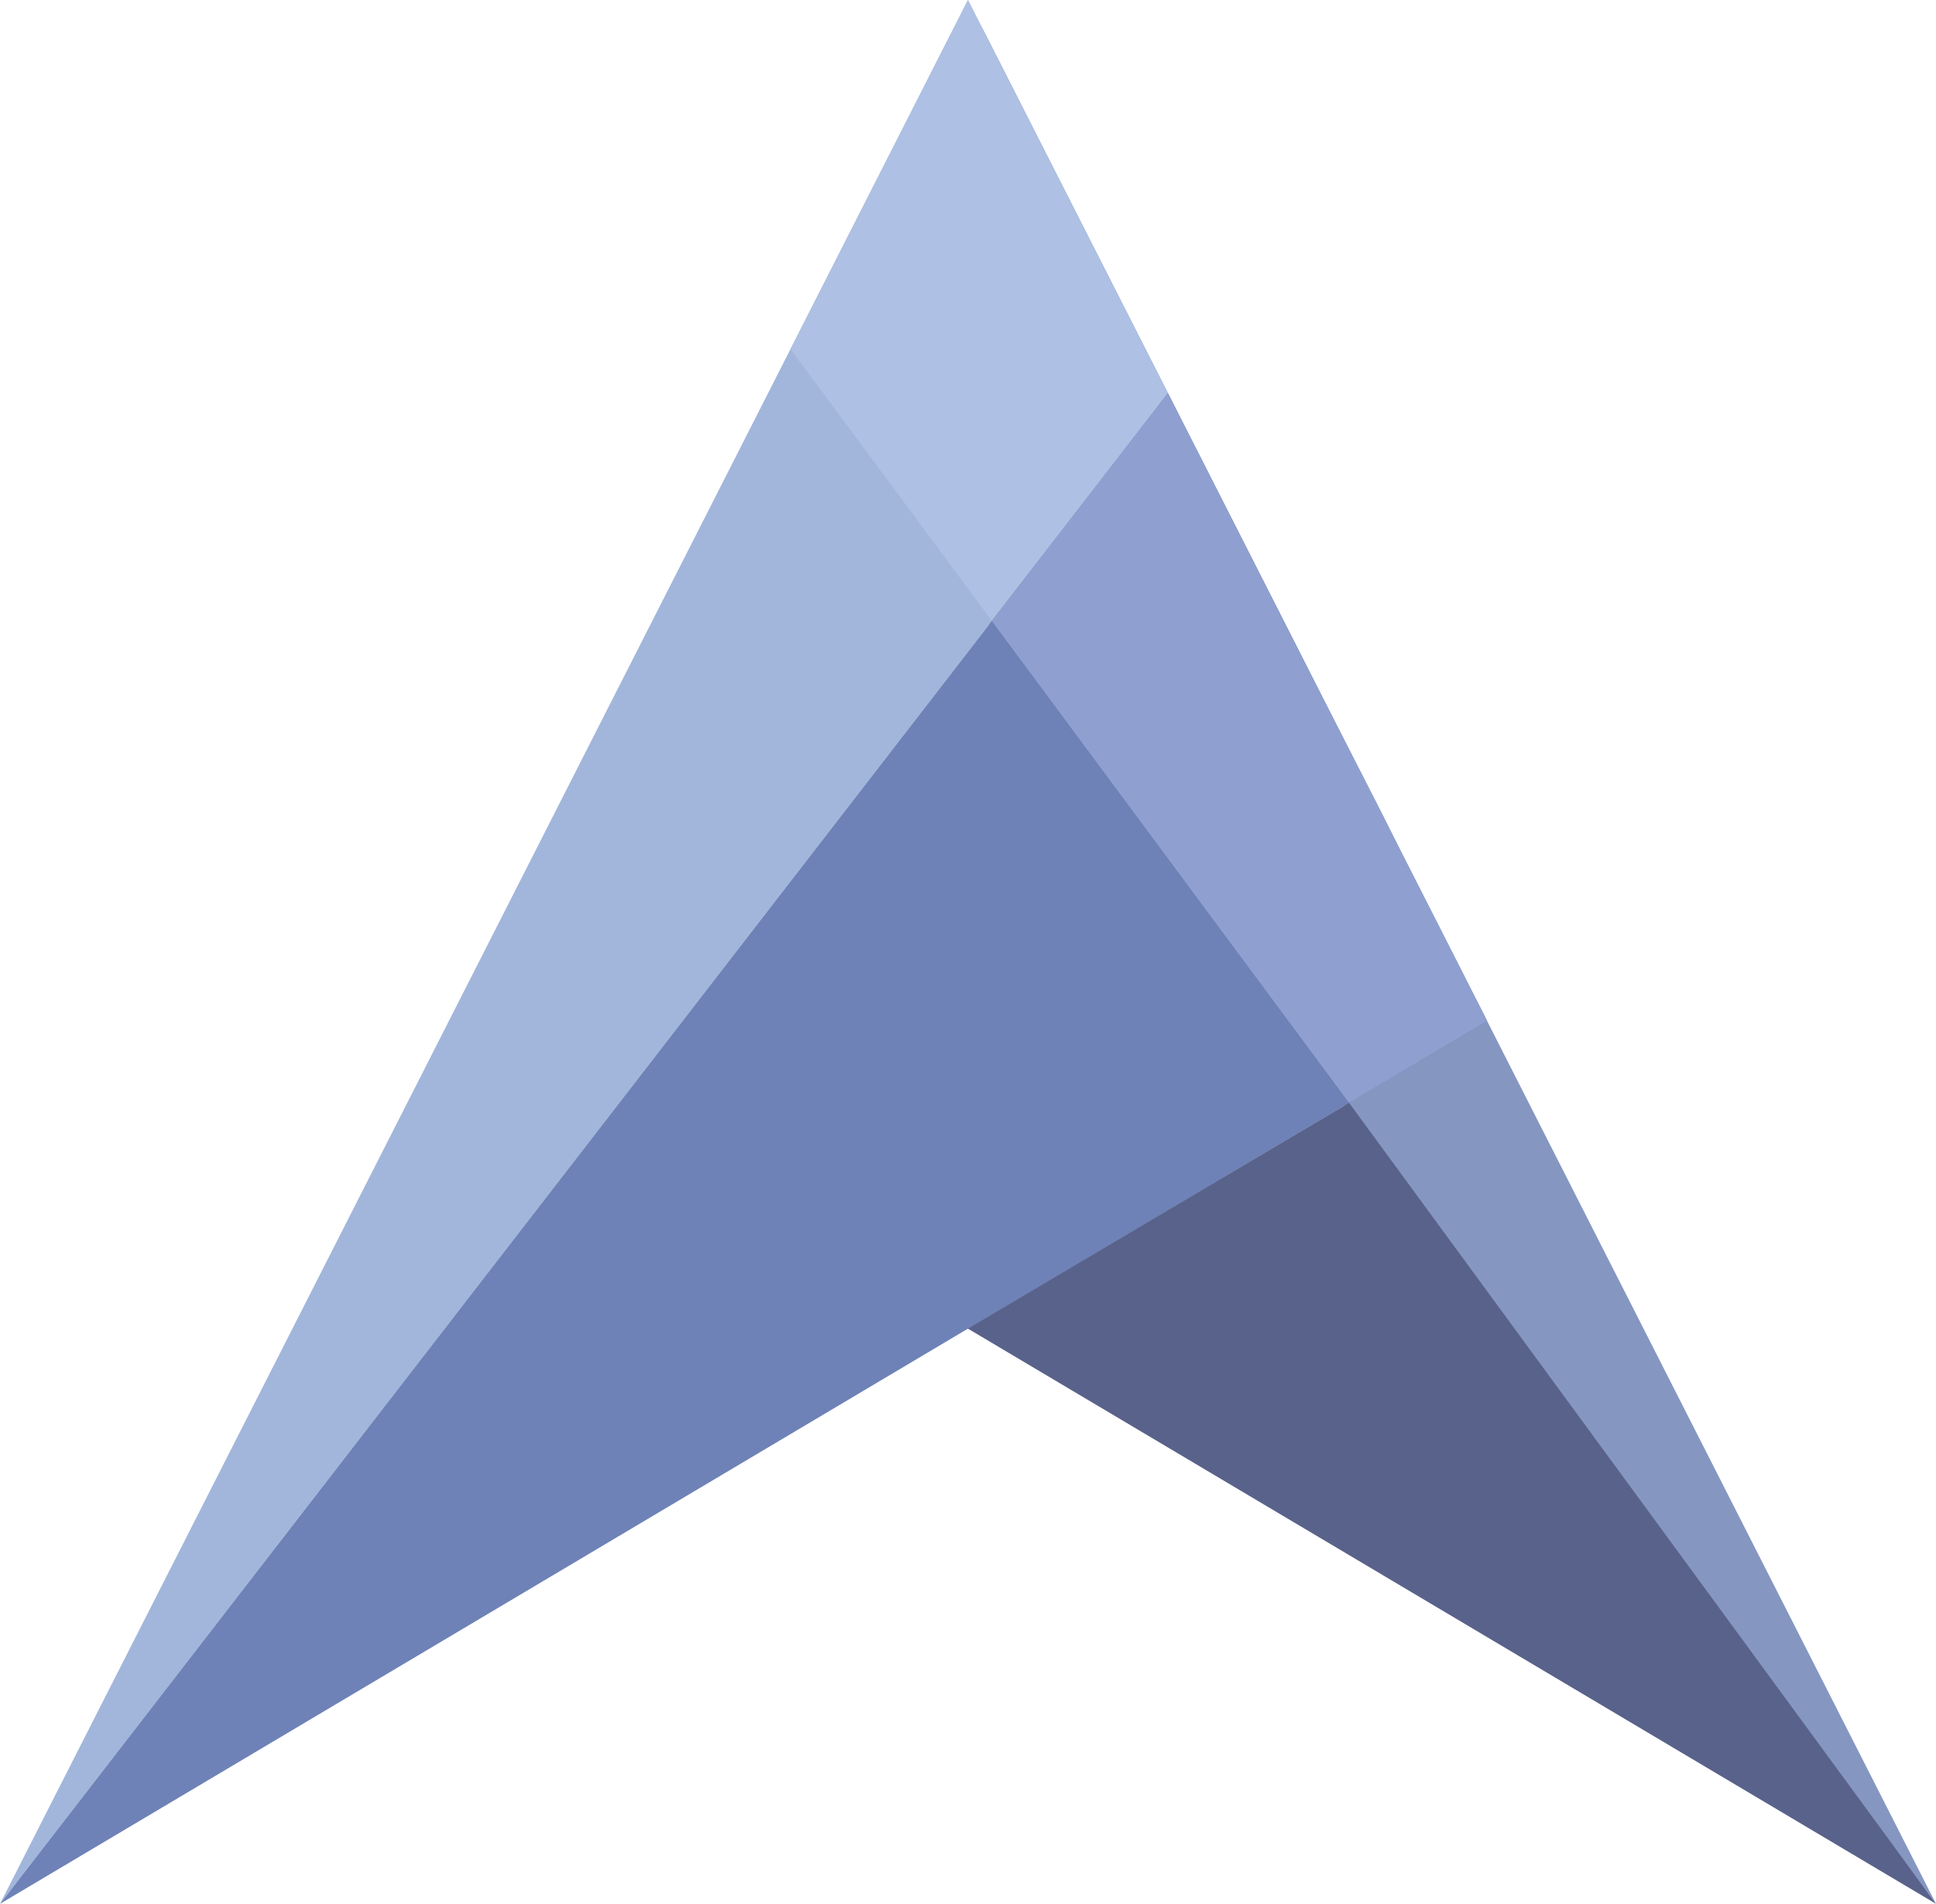 <svg id="Lager_2" data-name="Lager 2" xmlns="http://www.w3.org/2000/svg" viewBox="0 0 202.63 199.29"><defs><style>.cls-1{fill:none;}.cls-2{fill:#8597c1;}.cls-3{fill:#a2b6db;}.cls-4{fill:#aec0e3;}.cls-5{fill:#6e82b7;}.cls-6{fill:#8fa0d0;}.cls-7{fill:#59628a;}</style></defs><title>aP</title><polygon class="cls-1" points="101.31 139.08 0 199.29 101.31 0 202.63 199.29 101.31 139.08"/><path class="cls-2" d="M84.26,39.54,202.63,199.29,102.84,3Z" transform="translate(0 0)"/><path class="cls-3" d="M101.31,0,0,199.29,122.24,41.16Z" transform="translate(0 0)"/><path class="cls-4" d="M122.24,41.16h0L101.31,0,82.74,36.55,103.82,65Z" transform="translate(0 0)"/><path class="cls-1" d="M171.19,96.87" transform="translate(0 0)"/><path class="cls-5" d="M101.35,139.11l54.29-32.24-33.4-65.71h0L0,199.29l101.31-60.21Z" transform="translate(0 0)"/><path class="cls-6" d="M141.2,115.44l14.44-8.58-3.74-7.37-3.39-6.67-2-3.91L145,85.85l-.87-1.72L137,70.23l-1-1.93-1.27-2.51-1.17-2.31L122.24,41.16,103.81,65Z" transform="translate(0 0)"/><polygon class="cls-7" points="141.2 115.44 101.31 139.08 202.63 199.29 141.2 115.44"/></svg>